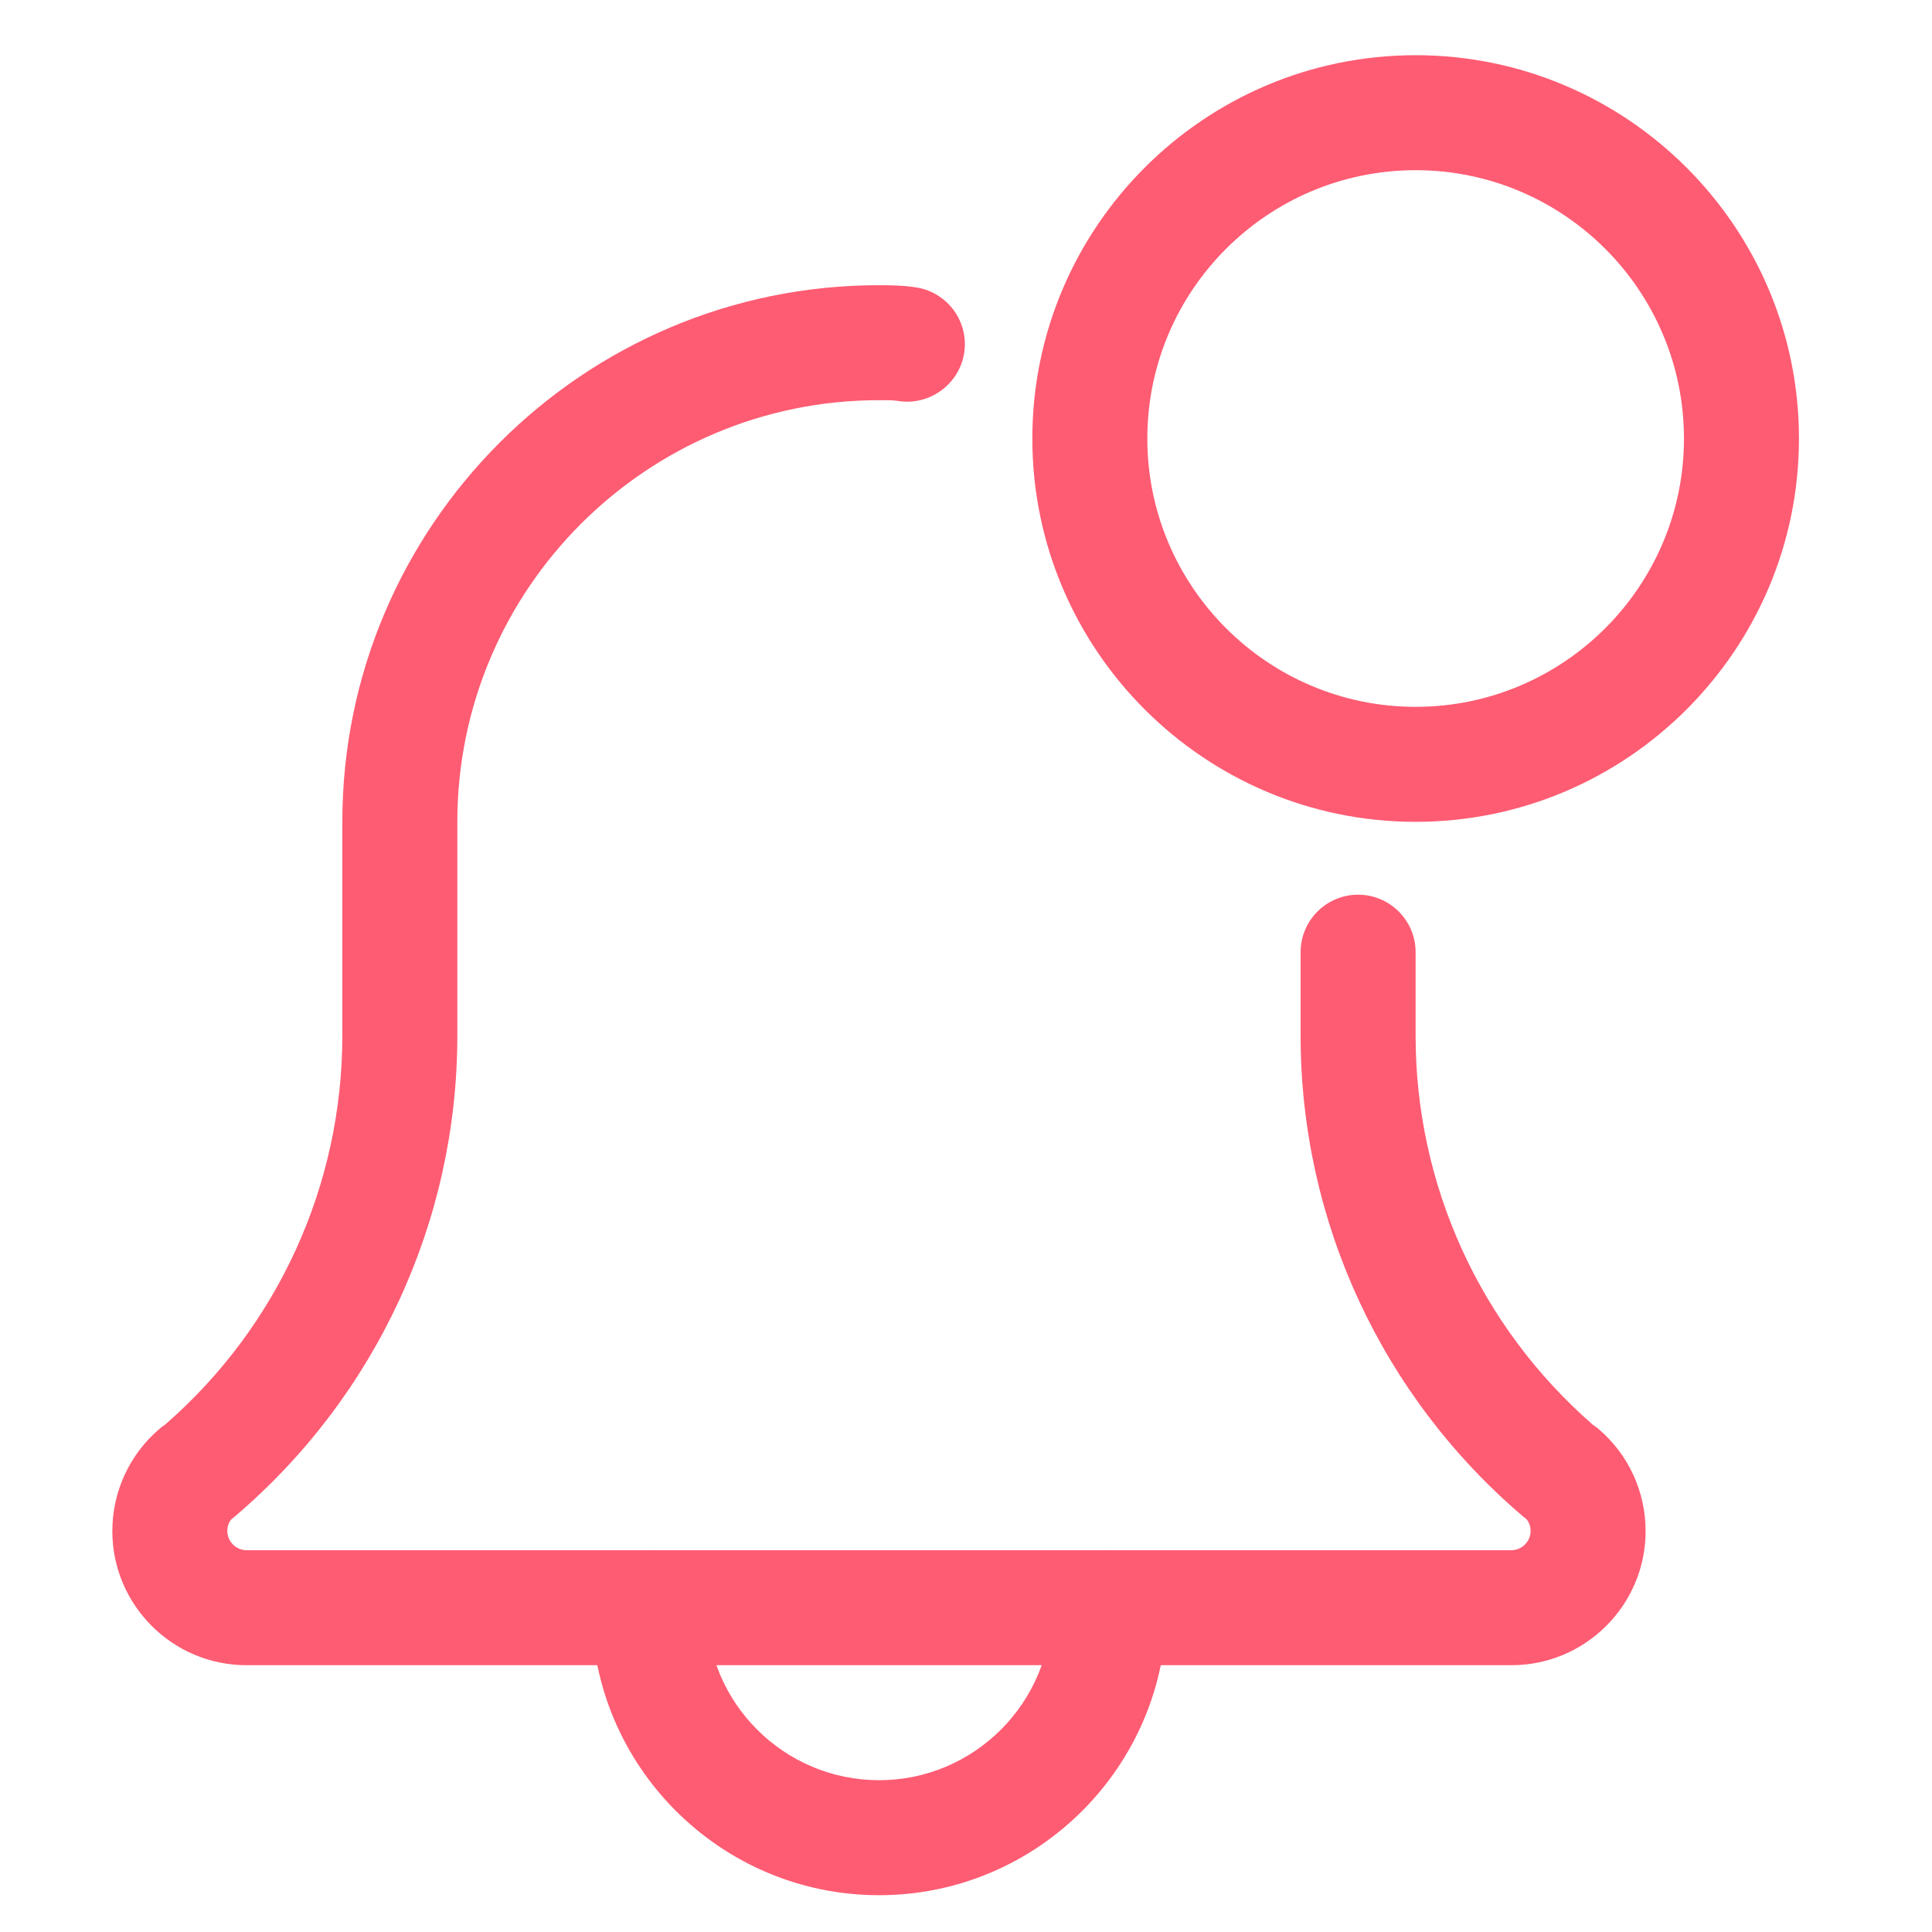 <svg width="21" height="21" viewBox="0 0 21 21" fill="none" xmlns="http://www.w3.org/2000/svg">
<g clip-path="url(#clip0_1193_219)">
<path d="M9.555 20.6C7.832 20.6 6.43 19.198 6.43 17.475C6.43 17.13 6.71 16.85 7.055 16.85C7.4 16.85 7.68 17.13 7.68 17.475C7.68 18.509 8.521 19.35 9.555 19.35C10.588 19.35 11.43 18.509 11.43 17.475C11.43 17.13 11.71 16.85 12.055 16.85C12.4 16.85 12.68 17.13 12.68 17.475C12.68 19.198 11.277 20.6 9.555 20.6Z" fill="#FE5C73"/>
<path d="M16.429 18.1H2.679C1.875 18.1 1.221 17.446 1.221 16.642C1.221 16.215 1.407 15.811 1.731 15.533C1.752 15.515 1.774 15.498 1.797 15.483C3.021 14.416 3.721 12.88 3.721 11.258V8.933C3.721 5.717 6.338 3.1 9.554 3.1C9.687 3.1 9.832 3.103 9.965 3.125C10.306 3.182 10.536 3.504 10.479 3.844C10.422 4.184 10.094 4.414 9.76 4.358C9.693 4.347 9.62 4.35 9.554 4.35C7.027 4.35 4.971 6.406 4.971 8.933V11.258C4.971 13.272 4.088 15.177 2.552 16.484C2.539 16.494 2.528 16.503 2.515 16.513C2.492 16.541 2.471 16.584 2.471 16.642C2.471 16.755 2.566 16.85 2.679 16.85H16.429C16.542 16.85 16.637 16.755 16.637 16.642C16.637 16.583 16.616 16.541 16.592 16.513C16.58 16.503 16.569 16.494 16.556 16.484C15.019 15.176 14.137 13.272 14.137 11.258V10.35C14.137 10.005 14.417 9.725 14.762 9.725C15.107 9.725 15.387 10.005 15.387 10.35V11.258C15.387 12.881 16.088 14.418 17.313 15.486C17.336 15.501 17.357 15.517 17.377 15.534C17.702 15.811 17.887 16.215 17.887 16.642C17.887 17.446 17.233 18.1 16.429 18.1Z" fill="#FE5C73"/>
<path d="M15.387 8.933C13.09 8.933 11.221 7.064 11.221 4.767C11.221 2.469 13.09 0.6 15.387 0.6C17.685 0.6 19.554 2.469 19.554 4.767C19.554 7.064 17.685 8.933 15.387 8.933ZM15.387 1.85C13.779 1.85 12.471 3.158 12.471 4.767C12.471 6.375 13.779 7.683 15.387 7.683C16.996 7.683 18.304 6.375 18.304 4.767C18.304 3.158 16.996 1.85 15.387 1.85Z" fill="#FE5C73"/>
</g>
<defs>
<clipPath id="clip0_1193_219">
<rect width="20" height="20" fill="white" transform="translate(0.4 0.6)"/>
</clipPath>
</defs>
</svg>

